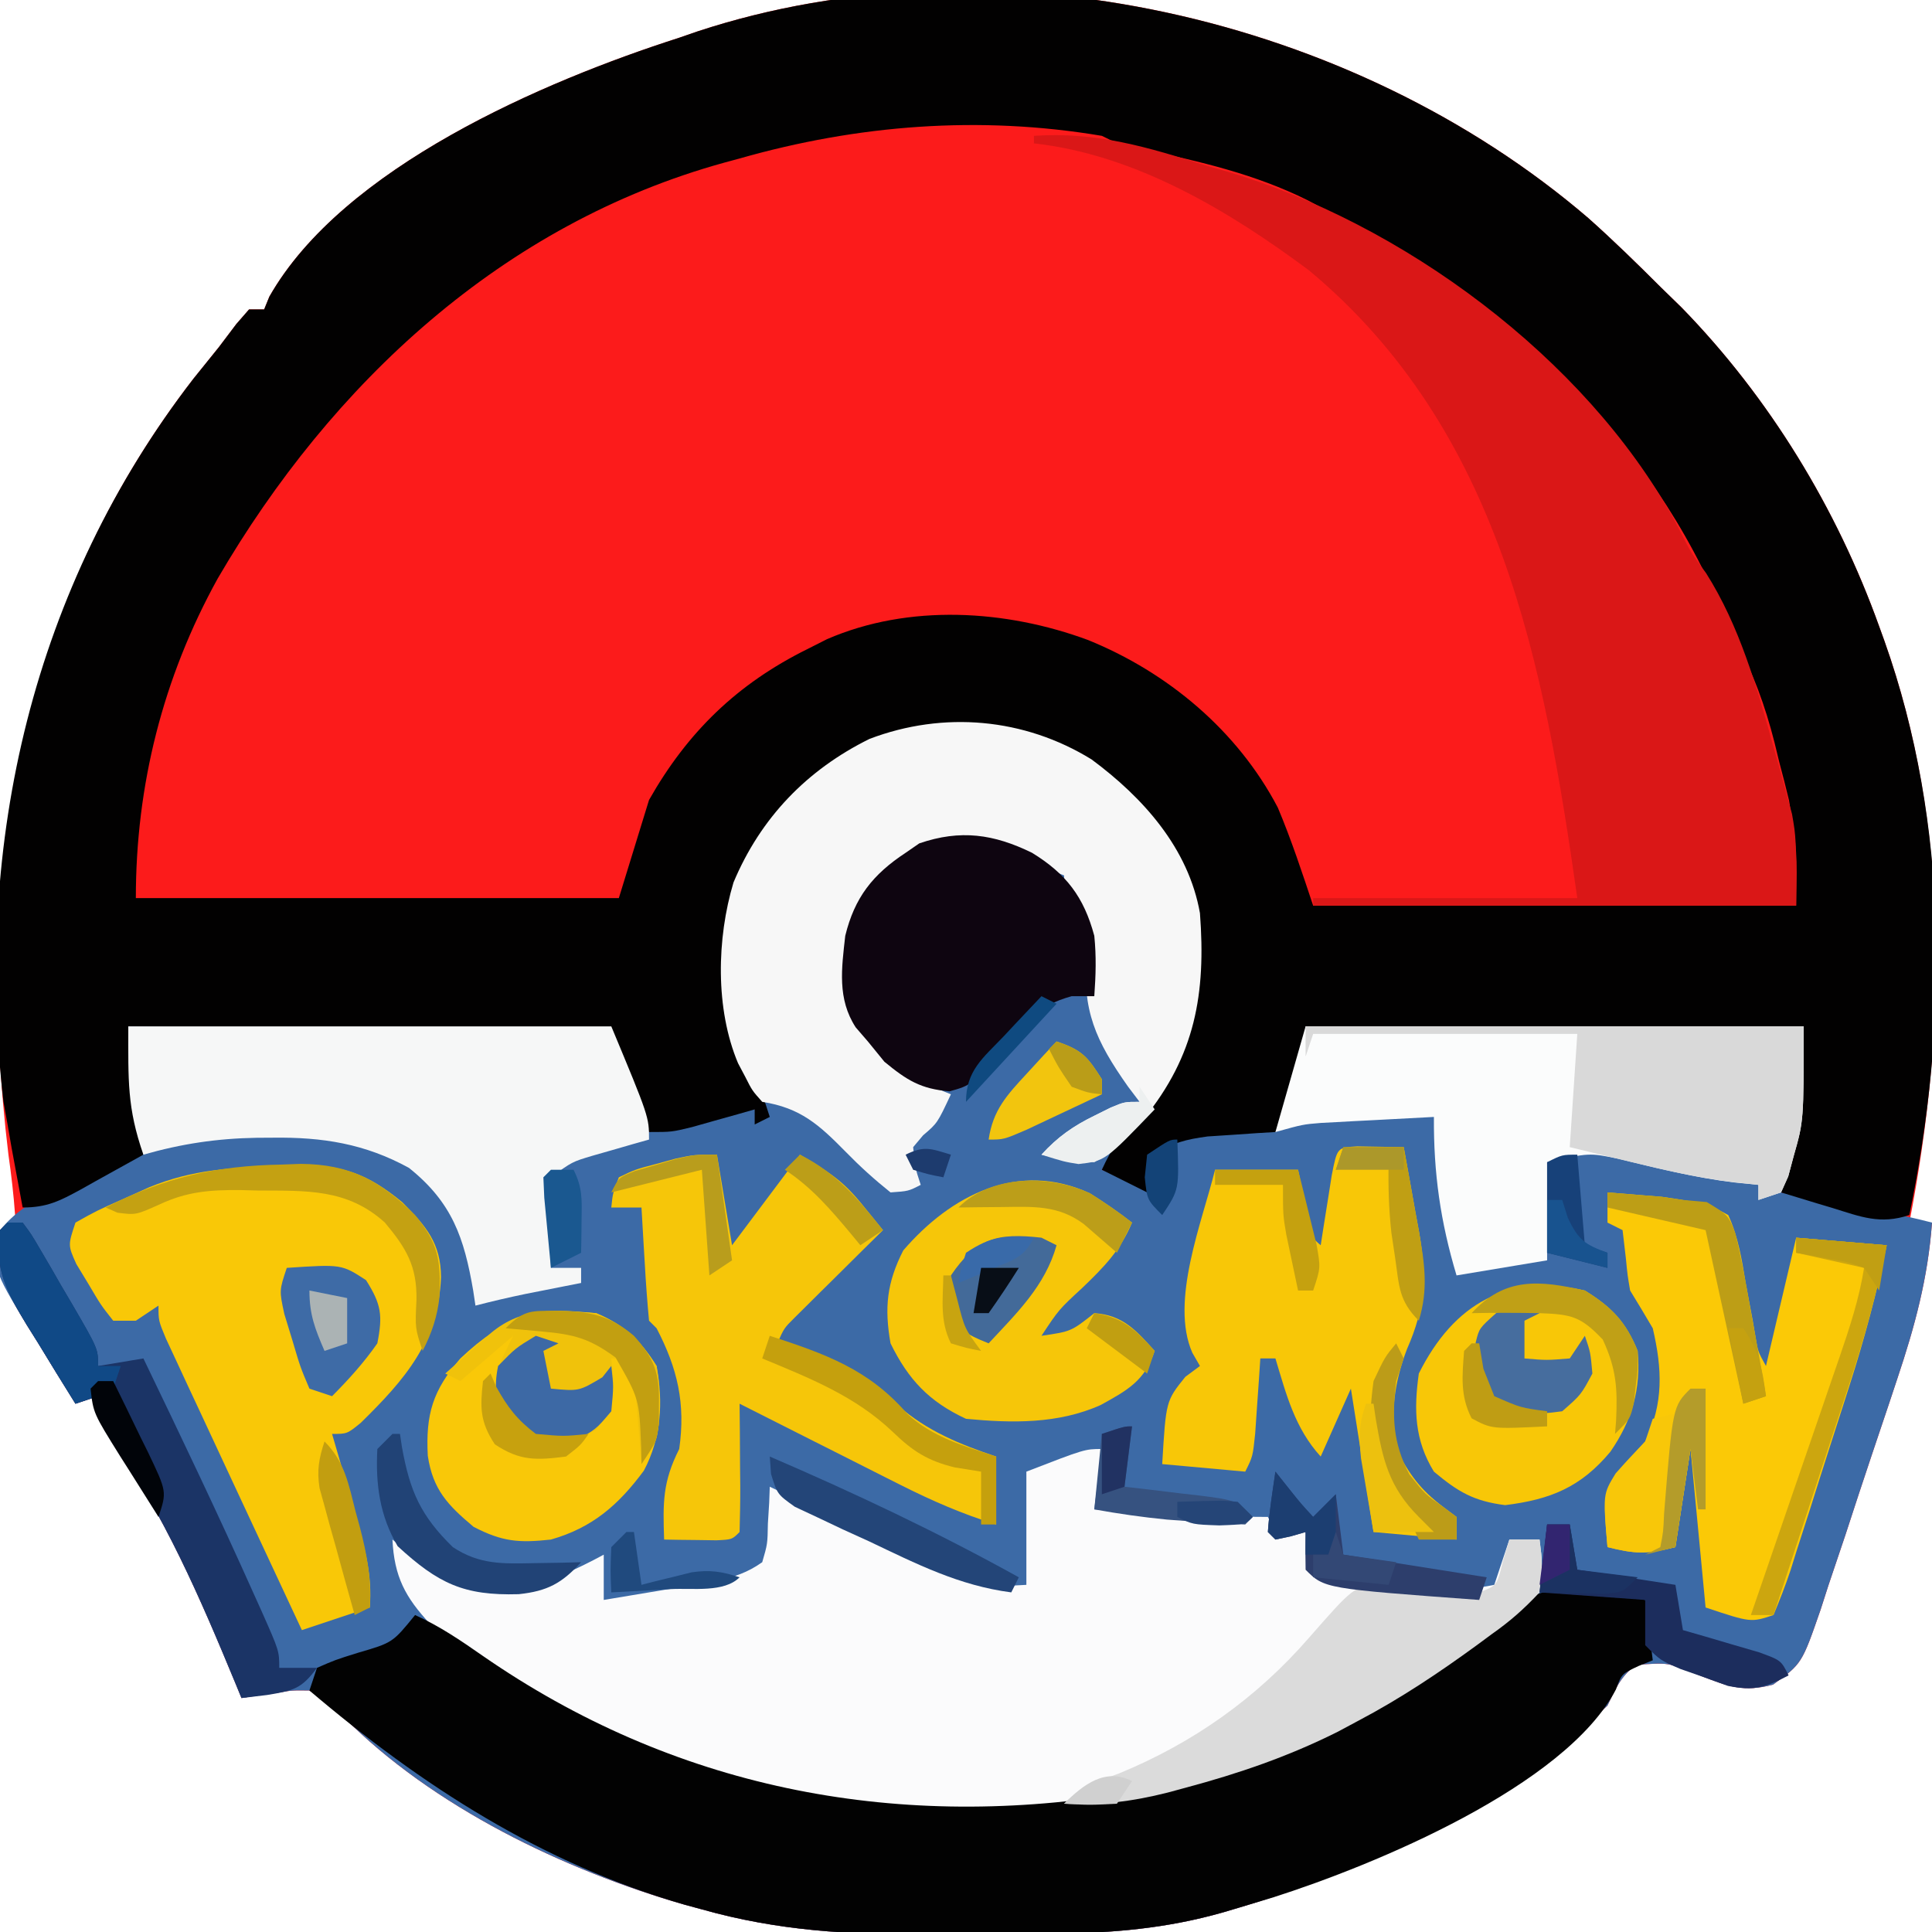 <?xml version="1.0" encoding="UTF-8"?>
<svg version="1.1" xmlns="http://www.w3.org/2000/svg" width="256" height="256">
<path d="M0 0 C3.293 2.929 6.434 5.999 9.551 9.113 C10.485 10.025 11.42 10.936 12.383 11.875 C23.999 23.79 32.94 38.466 38.551 54.113 C38.778 54.743 39.006 55.373 39.241 56.021 C48.02 80.723 47.49 107.593 42.551 133.113 C43.541 133.113 44.531 133.113 45.551 133.113 C45.016 140.449 43.278 146.866 40.945 153.824 C40.403 155.459 40.403 155.459 39.849 157.127 C39.085 159.416 38.316 161.704 37.542 163.99 C36.362 167.491 35.217 171.003 34.072 174.516 C33.324 176.744 32.573 178.972 31.82 181.199 C31.483 182.249 31.145 183.299 30.797 184.381 C28.309 191.563 28.309 191.563 24.49 194.336 C20.63 195.357 18.622 194.6 14.926 193.176 C10.674 191.384 10.674 191.384 6.277 191.734 C4.252 193.352 3.66 194.794 2.551 197.113 C-10.63 209.541 -28.96 218.748 -46.199 223.863 C-46.908 224.074 -47.617 224.285 -48.348 224.502 C-55.825 226.637 -63.081 227.277 -70.828 227.316 C-71.717 227.322 -72.606 227.328 -73.522 227.334 C-75.399 227.343 -77.276 227.35 -79.153 227.354 C-81.979 227.363 -84.805 227.394 -87.631 227.426 C-98.009 227.487 -107.402 226.95 -117.449 224.113 C-118.203 223.909 -118.957 223.705 -119.734 223.495 C-135.679 218.921 -153.109 210.534 -164.957 198.594 C-166.545 196.93 -166.545 196.93 -169.449 195.113 C-171.751 195.079 -171.751 195.079 -174.141 195.484 C-174.948 195.596 -175.756 195.707 -176.588 195.822 C-177.202 195.918 -177.816 196.014 -178.449 196.113 C-178.705 195.49 -178.961 194.866 -179.224 194.224 C-183.965 182.761 -188.666 171.827 -195.832 161.66 C-197.449 159.113 -197.449 159.113 -197.449 156.113 C-198.439 156.443 -199.429 156.773 -200.449 157.113 C-202.138 154.418 -203.796 151.705 -205.449 148.988 C-205.926 148.228 -206.403 147.467 -206.895 146.684 C-209.474 142.409 -211.327 139.273 -210.449 134.113 C-209.459 133.123 -209.459 133.123 -208.449 132.113 C-208.641 129.425 -208.945 126.839 -209.324 124.176 C-213.838 87.109 -208.05 51.381 -184.824 21.301 C-183.702 19.903 -182.577 18.507 -181.449 17.113 C-180.686 16.103 -179.923 15.092 -179.137 14.051 C-178.58 13.411 -178.023 12.772 -177.449 12.113 C-176.789 12.113 -176.129 12.113 -175.449 12.113 C-175.222 11.556 -174.995 11 -174.762 10.426 C-165.045 -6.694 -138.471 -18.105 -120.449 -23.887 C-119.26 -24.299 -119.26 -24.299 -118.047 -24.719 C-78.662 -37.677 -31.154 -26.72 0 0 Z " fill="#FC1B1B" transform="translate(210.449,28.887)"/>
<path d="M0 0 C6.819 5.053 12.837 11.743 14.359 20.371 C15.26 32.338 12.987 40.209 5.359 49.371 C4.576 50.361 3.792 51.351 2.984 52.371 C2.18 53.361 2.18 53.361 1.359 54.371 C3.009 55.031 4.659 55.691 6.359 56.371 C6.607 55.587 6.854 54.804 7.109 53.996 C8.59 50.886 9.211 50.562 12.359 49.371 C16.354 48.823 20.331 48.634 24.359 48.371 C25.679 44.081 26.999 39.791 28.359 35.371 C50.139 35.371 71.919 35.371 94.359 35.371 C94.359 47.746 94.359 47.746 92.859 52.559 C92.581 53.48 92.302 54.402 92.016 55.352 C91.799 56.018 91.582 56.684 91.359 57.371 C92.468 57.576 93.577 57.781 94.719 57.992 C96.182 58.264 97.646 58.536 99.109 58.809 C99.839 58.943 100.569 59.078 101.32 59.217 C104.695 59.846 108.036 60.514 111.359 61.371 C110.825 68.706 109.086 75.124 106.754 82.082 C106.392 83.172 106.031 84.262 105.658 85.385 C104.894 87.674 104.124 89.962 103.35 92.248 C102.171 95.749 101.026 99.261 99.881 102.773 C99.132 105.002 98.382 107.23 97.629 109.457 C97.291 110.507 96.953 111.557 96.605 112.639 C94.117 119.821 94.117 119.821 90.298 122.594 C86.438 123.615 84.431 122.858 80.734 121.434 C76.483 119.642 76.483 119.642 72.086 119.992 C70.061 121.609 69.469 123.052 68.359 125.371 C55.178 137.799 36.848 147.006 19.609 152.121 C18.9 152.332 18.191 152.543 17.461 152.76 C9.984 154.895 2.728 155.535 -5.02 155.574 C-5.909 155.58 -6.798 155.586 -7.714 155.591 C-9.591 155.601 -11.467 155.607 -13.344 155.611 C-16.17 155.621 -18.996 155.652 -21.822 155.684 C-32.2 155.745 -41.594 155.208 -51.641 152.371 C-52.394 152.167 -53.148 151.963 -53.925 151.752 C-69.87 147.178 -87.3 138.792 -99.148 126.852 C-100.737 125.188 -100.737 125.188 -103.641 123.371 C-105.943 123.337 -105.943 123.337 -108.332 123.742 C-109.14 123.854 -109.947 123.965 -110.78 124.08 C-111.394 124.176 -112.008 124.272 -112.641 124.371 C-112.896 123.748 -113.152 123.124 -113.416 122.482 C-118.157 111.018 -122.857 100.085 -130.023 89.918 C-131.641 87.371 -131.641 87.371 -131.641 84.371 C-133.126 84.866 -133.126 84.866 -134.641 85.371 C-136.329 82.676 -137.987 79.963 -139.641 77.246 C-140.356 76.105 -140.356 76.105 -141.086 74.941 C-145.606 67.452 -145.606 67.452 -144.641 62.371 C-142.699 60.069 -140.792 58.782 -138.066 57.547 C-137.399 57.241 -136.732 56.935 -136.045 56.619 C-135.355 56.31 -134.664 56.002 -133.953 55.684 C-133.251 55.363 -132.549 55.043 -131.826 54.713 C-130.1 53.926 -128.371 53.148 -126.641 52.371 C-126.888 50.948 -126.888 50.948 -127.141 49.496 C-127.708 44.819 -127.641 40.082 -127.641 35.371 C-106.521 35.371 -85.401 35.371 -63.641 35.371 C-58.641 47.371 -58.641 47.371 -58.641 49.371 C-58.049 49.155 -57.457 48.938 -56.848 48.715 C-48.999 45.949 -48.999 45.949 -44.641 46.371 C-44.641 42.751 -45.784 41.416 -47.641 38.371 C-50.007 31.1 -49.601 21.435 -46.641 14.371 C-42.383 6.086 -35.988 -0.23 -27.203 -3.566 C-17.875 -6.174 -8.269 -5.101 0 0 Z " fill="#3C6AA6" transform="translate(144.641,100.629)"/>
<path d="M0 0 C3.293 2.929 6.434 5.999 9.551 9.113 C10.485 10.025 11.42 10.936 12.383 11.875 C23.999 23.79 32.94 38.466 38.551 54.113 C38.778 54.743 39.006 55.373 39.241 56.021 C47.874 80.313 47.74 107.03 42.551 132.113 C38.679 133.404 36.108 132.337 32.363 131.176 C31.709 130.98 31.055 130.785 30.381 130.584 C28.769 130.101 27.159 129.608 25.551 129.113 C25.684 128.447 25.816 127.78 25.953 127.094 C26.218 125.711 26.218 125.711 26.488 124.301 C26.662 123.407 26.836 122.514 27.016 121.594 C27.753 116.796 28.111 111.947 28.551 107.113 C6.771 107.113 -15.009 107.113 -37.449 107.113 C-37.779 109.423 -38.109 111.733 -38.449 114.113 C-39.284 116.566 -40.345 118.76 -41.449 121.113 C-42.269 121.162 -43.089 121.211 -43.934 121.262 C-45.011 121.336 -46.089 121.411 -47.199 121.488 C-48.8 121.593 -48.8 121.593 -50.434 121.699 C-53.281 122.09 -55.085 122.507 -57.449 124.113 C-58.261 126.668 -58.261 126.668 -58.449 129.113 C-60.429 128.123 -62.409 127.133 -64.449 126.113 C-63.13 123.223 -61.662 121.069 -59.512 118.738 C-53.25 111.591 -52.077 104.51 -52.168 95.25 C-52.843 87.722 -56.061 81.382 -61.449 76.113 C-69.835 69.431 -77.766 67.082 -88.449 68.113 C-96.593 69.621 -103.329 73.979 -108.312 80.582 C-111.091 84.985 -113.238 88.831 -113.449 94.113 C-113.523 95.492 -113.523 95.492 -113.598 96.898 C-113.802 103.234 -113.365 107.505 -110.449 113.113 C-109.761 115.106 -109.086 117.104 -108.449 119.113 C-109.109 119.443 -109.769 119.773 -110.449 120.113 C-110.449 119.453 -110.449 118.793 -110.449 118.113 C-111.208 118.33 -111.968 118.546 -112.75 118.77 C-114.241 119.187 -114.241 119.187 -115.762 119.613 C-117.241 120.031 -117.241 120.031 -118.75 120.457 C-121.449 121.113 -121.449 121.113 -124.449 121.113 C-125.099 119.698 -125.744 118.281 -126.387 116.863 C-126.746 116.074 -127.106 115.285 -127.477 114.473 C-128.449 112.113 -128.449 112.113 -129.449 108.113 C-161.129 107.618 -161.129 107.618 -193.449 107.113 C-192.789 112.723 -192.129 118.333 -191.449 124.113 C-193.532 125.268 -195.615 126.423 -197.762 127.613 C-198.739 128.161 -198.739 128.161 -199.736 128.721 C-202.529 130.247 -204.219 131.113 -207.449 131.113 C-207.763 129.426 -208.076 127.739 -208.387 126.051 C-208.561 125.111 -208.735 124.171 -208.914 123.203 C-209.091 122.183 -209.267 121.164 -209.449 120.113 C-209.631 119.099 -209.813 118.084 -210 117.039 C-213.931 82.689 -206.095 48.848 -184.824 21.301 C-183.702 19.903 -182.577 18.507 -181.449 17.113 C-180.686 16.103 -179.923 15.092 -179.137 14.051 C-178.58 13.411 -178.023 12.772 -177.449 12.113 C-176.789 12.113 -176.129 12.113 -175.449 12.113 C-175.222 11.556 -174.995 11 -174.762 10.426 C-165.045 -6.694 -138.471 -18.105 -120.449 -23.887 C-119.26 -24.299 -119.26 -24.299 -118.047 -24.719 C-78.662 -37.677 -31.154 -26.72 0 0 Z M-112.449 -7.887 C-113.101 -7.71 -113.752 -7.534 -114.424 -7.352 C-143.834 0.743 -166.548 21.931 -181.602 47.77 C-188.876 60.934 -192.449 75.194 -192.449 90.113 C-171.329 90.113 -150.209 90.113 -128.449 90.113 C-127.129 85.823 -125.809 81.533 -124.449 77.113 C-119.343 68.103 -112.75 61.711 -103.449 57.113 C-102.598 56.683 -101.748 56.252 -100.871 55.809 C-90.025 51.1 -77.17 51.88 -66.258 55.926 C-55.712 60.208 -46.469 67.936 -41.137 78.113 C-39.346 82.357 -37.906 86.743 -36.449 91.113 C-15.329 91.113 5.791 91.113 27.551 91.113 C27.687 83.85 27.687 83.85 26.598 77.141 C26.39 76.303 26.183 75.466 25.969 74.604 C25.748 73.761 25.528 72.919 25.301 72.051 C25.096 71.205 24.891 70.358 24.68 69.486 C23.441 64.617 21.858 60.289 19.476 55.862 C18.566 54.141 17.806 52.344 17.051 50.551 C6.879 27.241 -12.399 10.696 -34.449 -0.887 C-35.801 -1.612 -35.801 -1.612 -37.18 -2.352 C-44.148 -5.82 -51.358 -7.466 -58.922 -9.09 C-62.449 -9.887 -62.449 -9.887 -64.449 -10.887 C-80.621 -13.609 -96.771 -12.358 -112.449 -7.887 Z " fill="#020101" transform="translate(210.449,28.887)"/>
<path d="M0 0 C-0.33 2.64 -0.66 5.28 -1 8 C2.271 8.168 5.542 8.334 8.812 8.5 C9.741 8.548 10.67 8.595 11.627 8.645 C12.966 8.712 12.966 8.712 14.332 8.781 C15.565 8.844 15.565 8.844 16.823 8.908 C18.548 8.981 20.274 9 22 9 C22.495 9.99 22.495 9.99 23 11 C24.32 11 25.64 11 27 11 C27.495 13.475 27.495 13.475 28 16 C30.685 16.535 33.372 17.053 36.062 17.562 C36.815 17.714 37.567 17.865 38.342 18.021 C43.233 18.932 47.116 18.979 52 18 C52.66 16.02 53.32 14.04 54 12 C55.32 12 56.64 12 58 12 C58.398 15.152 58.398 15.152 58 19 C55.87 21.262 54.117 22.81 51.625 24.562 C50.984 25.036 50.343 25.51 49.682 25.999 C44.646 29.672 39.52 33.094 34 36 C32.596 36.75 32.596 36.75 31.164 37.516 C18.885 43.64 4.766 47.746 -9 48 C-9.772 48.024 -10.544 48.049 -11.339 48.074 C-39.108 48.896 -67.846 42.389 -89.035 23.152 C-92.294 19.647 -93.76 16.926 -94 12 C-93.199 12.65 -93.199 12.65 -92.383 13.312 C-87.415 17.026 -83.766 18.849 -77.508 18.477 C-73.342 17.685 -69.712 16.008 -66 14 C-66 15.98 -66 17.96 -66 20 C-63.249 19.549 -60.499 19.09 -57.75 18.625 C-56.584 18.436 -56.584 18.436 -55.395 18.242 C-54.64 18.113 -53.886 17.984 -53.109 17.852 C-52.418 17.736 -51.727 17.621 -51.015 17.502 C-48.676 16.919 -46.979 16.401 -45 15 C-44.298 12.583 -44.298 12.583 -44.25 9.875 C-44.165 8.51 -44.165 8.51 -44.078 7.117 C-44.039 6.069 -44.039 6.069 -44 5 C-43.472 5.252 -42.943 5.503 -42.399 5.763 C-39.954 6.926 -37.508 8.088 -35.062 9.25 C-34.232 9.646 -33.401 10.041 -32.545 10.449 C-30.866 11.246 -29.184 12.039 -27.5 12.826 C-25.852 13.6 -24.209 14.388 -22.574 15.189 C-21.806 15.555 -21.037 15.92 -20.246 16.297 C-19.571 16.625 -18.896 16.954 -18.201 17.292 C-15.433 18.306 -15.433 18.306 -10 18 C-10 13.05 -10 8.1 -10 3 C-2.25 0 -2.25 0 0 0 Z " fill="#FBFBFC" transform="translate(146,192)"/>
<path d="M0 0 C0.99 0.165 1.98 0.33 3 0.5 C3.33 3.14 3.66 5.78 4 8.5 C3.072 8.871 3.072 8.871 2.125 9.25 C-0.121 10.304 -0.121 10.304 -0.887 12.371 C-7.595 25.199 -32.96 35.655 -46.234 39.891 C-47.738 40.35 -49.243 40.803 -50.75 41.25 C-51.459 41.461 -52.168 41.672 -52.898 41.889 C-60.376 44.024 -67.631 44.664 -75.379 44.703 C-76.713 44.712 -76.713 44.712 -78.073 44.72 C-79.95 44.73 -81.827 44.736 -83.703 44.74 C-86.53 44.75 -89.355 44.781 -92.182 44.812 C-102.56 44.874 -111.953 44.337 -122 41.5 C-123.131 41.194 -123.131 41.194 -124.284 40.881 C-143.103 35.483 -159.21 25.071 -174 12.5 C-173.67 11.51 -173.34 10.52 -173 9.5 C-170.566 8.438 -170.566 8.438 -167.562 7.5 C-162.975 6.163 -162.975 6.163 -160 2.5 C-156.775 3.948 -153.972 5.858 -151.079 7.876 C-125.888 25.341 -96.931 31.074 -66.633 26.246 C-47.181 22.251 -29.54 14.246 -14.379 1.254 C-10.108 -1.895 -4.99 -0.677 0 0 Z " fill="#020202" transform="translate(215,211.5)"/>
<path d="M0 0 C8.274 -0.571 15.152 1.51 23 4 C23.771 4.215 24.542 4.431 25.336 4.652 C48.786 11.526 72.956 29.363 84.812 50.812 C85.377 51.907 85.377 51.907 85.953 53.023 C87.066 55.224 87.066 55.224 89.062 57.938 C93.503 64.956 95.808 73.043 98 81 C98.281 81.984 98.562 82.967 98.852 83.98 C99.127 84.998 99.403 86.015 99.688 87.062 C99.939 87.982 100.19 88.901 100.449 89.848 C101 93 101 93 101 102 C79.88 102 58.76 102 37 102 C37 101.67 37 101.34 37 101 C48.55 101 60.1 101 72 101 C67.599 70.062 61.858 38.997 36.461 17.832 C25.806 9.9 13.404 2.476 0 1 C0 0.67 0 0.34 0 0 Z " fill="#DA1717" transform="translate(137,18)"/>
<path d="M0 0 C6.819 5.053 12.837 11.743 14.359 20.371 C15.164 31.057 13.729 39.24 6.895 47.637 C4.818 49.983 3.113 51.827 0.359 53.371 C-3.453 53.121 -3.453 53.121 -6.641 52.371 C-4.486 50.014 -2.443 48.581 0.422 47.184 C1.114 46.839 1.806 46.495 2.52 46.141 C4.359 45.371 4.359 45.371 6.359 45.371 C5.854 44.705 5.349 44.038 4.828 43.352 C0.504 37.217 -1.244 33.321 -0.688 25.824 C-0.623 22.433 -1.891 20.213 -3.641 17.371 C-3.641 16.711 -3.641 16.051 -3.641 15.371 C-4.754 14.938 -4.754 14.938 -5.891 14.496 C-8.641 13.371 -8.641 13.371 -10.453 12.246 C-14.699 10.548 -18.643 10.573 -22.832 12.246 C-26.463 14.279 -28.405 15.996 -30.641 19.559 C-32.049 24.928 -32.967 30.14 -30.797 35.426 C-27.786 40.166 -23.762 42.325 -18.641 44.371 C-20.43 48.191 -20.43 48.191 -22.328 49.809 C-22.978 50.582 -22.978 50.582 -23.641 51.371 C-23.41 54.026 -23.41 54.026 -22.641 56.371 C-24.27 57.207 -24.27 57.207 -26.641 57.371 C-28.802 55.641 -30.656 53.963 -32.578 51.996 C-36.106 48.411 -38.551 46.171 -43.641 45.371 C-44.969 43.883 -44.969 43.883 -45.891 42.059 C-46.205 41.464 -46.52 40.87 -46.844 40.258 C-49.879 33.071 -49.681 23.721 -47.449 16.301 C-43.865 7.748 -37.722 1.369 -29.414 -2.727 C-19.628 -6.444 -8.907 -5.495 0 0 Z " fill="#F7F7F7" transform="translate(144.641,100.629)"/>
<path d="M0 0 C1.303 -0.069 1.303 -0.069 2.633 -0.139 C8.611 -0.242 11.948 0.946 16.567 4.75 C19.681 7.873 21.679 10.177 21.688 14.688 C21.341 23.15 16.906 28.228 11.055 33.969 C9.25 35.438 9.25 35.438 7.25 35.438 C7.611 36.679 7.972 37.92 8.344 39.199 C8.813 40.841 9.282 42.483 9.75 44.125 C9.988 44.942 10.227 45.758 10.473 46.6 C11.615 50.629 12.595 54.203 12.25 58.438 C9.28 59.428 6.31 60.417 3.25 61.438 C1.329 57.339 -0.585 53.236 -2.495 49.132 C-3.415 47.157 -4.337 45.182 -5.259 43.208 C-6.906 39.682 -8.547 36.154 -10.188 32.625 C-11.004 30.88 -11.004 30.88 -11.837 29.1 C-12.343 28.009 -12.849 26.917 -13.371 25.793 C-13.829 24.81 -14.287 23.826 -14.76 22.813 C-15.75 20.438 -15.75 20.438 -15.75 18.438 C-16.74 19.098 -17.73 19.758 -18.75 20.438 C-19.74 20.438 -20.73 20.438 -21.75 20.438 C-23.391 18.355 -23.391 18.355 -25 15.625 C-25.541 14.732 -26.083 13.838 -26.641 12.918 C-27.75 10.438 -27.75 10.438 -26.75 7.438 C-23.949 5.867 -23.949 5.867 -20.438 4.312 C-19.286 3.794 -18.135 3.276 -16.949 2.742 C-11.234 0.411 -6.12 0.129 0 0 Z " fill="#F9C807" transform="translate(36.75,154.562)"/>
<path d="M0 0 C21.78 0 43.56 0 66 0 C66 12.508 66 12.508 64.688 17.125 C64.444 18.035 64.2 18.945 63.949 19.883 C63.636 20.581 63.323 21.28 63 22 C61.515 22.495 61.515 22.495 60 23 C60 22.34 60 21.68 60 21 C58.969 20.897 57.938 20.794 56.875 20.688 C51.613 20.058 46.512 18.772 41.367 17.523 C37.558 16.751 37.558 16.751 32 18 C32 22.29 32 26.58 32 31 C28.04 31.66 24.08 32.32 20 33 C17.856 25.852 16.954 19.459 17 12 C14.25 12.141 11.5 12.288 8.75 12.438 C7.973 12.477 7.195 12.516 6.395 12.557 C5.263 12.619 5.263 12.619 4.109 12.684 C3.072 12.739 3.072 12.739 2.015 12.795 C-0.356 12.988 -0.356 12.988 -4 14 C-2.68 9.38 -1.36 4.76 0 0 Z " fill="#FBFCFC" transform="translate(173,136)"/>
<path d="M0 0 C21.12 0 42.24 0 64 0 C69 12 69 12 69 15 C68.313 15.193 67.626 15.387 66.918 15.586 C66.017 15.846 65.116 16.107 64.188 16.375 C62.848 16.758 62.848 16.758 61.48 17.148 C58.795 17.953 58.795 17.953 56 20 C55.635 22.896 55.635 22.896 55.812 26.125 C55.84 27.221 55.867 28.316 55.895 29.445 C55.947 30.71 55.947 30.71 56 32 C57.32 32 58.64 32 60 32 C60 32.66 60 33.32 60 34 C58.987 34.199 58.987 34.199 57.953 34.402 C57.061 34.579 56.169 34.756 55.25 34.938 C54.368 35.112 53.487 35.286 52.578 35.465 C50.368 35.924 48.185 36.433 46 37 C45.902 36.348 45.804 35.695 45.703 35.023 C44.505 28.02 42.923 23.338 37.188 18.75 C31.342 15.541 25.723 14.661 19.125 14.75 C18.08 14.756 18.08 14.756 17.014 14.762 C11.74 14.85 7.056 15.556 2 17 C-0.172 10.755 0 7.171 0 0 Z " fill="#F6F7F7" transform="translate(17,136)"/>
<path d="M0 0 C1.542 0.116 3.084 0.243 4.625 0.375 C5.913 0.479 5.913 0.479 7.227 0.586 C13.191 1.476 13.191 1.476 16 3 C17.327 5.896 17.801 8.871 18.312 12 C18.62 13.646 18.928 15.292 19.238 16.938 C19.362 17.668 19.487 18.399 19.615 19.152 C19.935 21.083 19.935 21.083 21 23 C22.32 17.39 23.64 11.78 25 6 C28.96 6.33 32.92 6.66 37 7 C35.675 13.328 34.039 19.44 32.066 25.594 C31.788 26.466 31.509 27.339 31.222 28.238 C30.637 30.064 30.049 31.889 29.46 33.714 C28.557 36.517 27.672 39.324 26.787 42.133 C26.215 43.912 25.641 45.69 25.066 47.469 C24.673 48.731 24.673 48.731 24.271 50.019 C23.605 52.045 22.813 54.029 22 56 C19 57 19 57 13 55 C12.34 48.07 11.68 41.14 11 34 C10.34 38.29 9.68 42.58 9 47 C5.164 47.959 3.676 47.919 0 47 C-0.619 39.815 -0.619 39.815 2.375 35.875 C3.241 34.926 4.107 33.977 5 33 C7.469 27.95 7.252 23.371 6 18 C5.018 16.323 4.019 14.655 3 13 C2.652 10.957 2.652 10.957 2.438 8.75 C2.293 7.513 2.149 6.275 2 5 C1.34 4.67 0.68 4.34 0 4 C0 2.68 0 1.36 0 0 Z " fill="#FBC906" transform="translate(213,158)"/>
<path d="M0 0 C0.66 3.96 1.32 7.92 2 12 C4.97 8.04 7.94 4.08 11 0 C14.914 2.348 16.647 3.402 19.312 6.688 C20.024 7.565 20.024 7.565 20.751 8.46 C21.163 8.968 21.575 9.476 22 10 C20.61 11.373 20.61 11.373 19.191 12.773 C17.982 13.974 16.772 15.174 15.562 16.375 C14.951 16.978 14.339 17.582 13.709 18.203 C13.126 18.783 12.542 19.363 11.941 19.961 C11.402 20.495 10.863 21.029 10.307 21.58 C8.892 22.987 8.892 22.987 8 25 C8.629 25.135 9.258 25.271 9.906 25.41 C15.967 26.934 19.564 28.981 24.051 33.285 C27.819 36.6 32.283 38.428 37 40 C37 42.97 37 45.94 37 49 C32.525 47.619 28.468 45.851 24.289 43.742 C23.676 43.434 23.063 43.126 22.431 42.809 C20.494 41.835 18.56 40.855 16.625 39.875 C15.304 39.209 13.982 38.544 12.66 37.879 C9.438 36.257 6.218 34.63 3 33 C3.012 34.216 3.023 35.431 3.035 36.684 C3.045 38.268 3.054 39.853 3.062 41.438 C3.071 42.24 3.079 43.042 3.088 43.869 C3.097 45.913 3.052 47.957 3 50 C2 51 2 51 -0.066 51.098 C-0.89 51.086 -1.714 51.074 -2.562 51.062 C-3.389 51.053 -4.215 51.044 -5.066 51.035 C-5.704 51.024 -6.343 51.012 -7 51 C-7.164 46.094 -7.207 43.371 -5 39 C-4.142 32.97 -5.218 28.341 -8 23 C-8.33 22.67 -8.66 22.34 -9 22 C-9.237 19.474 -9.422 16.969 -9.562 14.438 C-9.606 13.727 -9.649 13.016 -9.693 12.283 C-9.8 10.522 -9.9 8.761 -10 7 C-11.32 7 -12.64 7 -14 7 C-13.805 5.109 -13.805 5.109 -13 3 C-10.82 1.953 -10.82 1.953 -8.125 1.25 C-7.241 1.008 -6.356 0.765 -5.445 0.516 C-3 0 -3 0 0 0 Z " fill="#F6C609" transform="translate(95,153)"/>
<path d="M0 0 C2.051 0.033 4.102 0.065 6.152 0.098 C6.684 2.992 7.203 5.887 7.715 8.785 C7.942 10.01 7.942 10.01 8.174 11.26 C9.206 17.191 9.045 21.297 6.59 26.848 C4.896 31.291 4.358 35.385 5.152 40.098 C6.9 43.467 8.375 45.515 11.402 47.785 C11.98 48.218 12.557 48.651 13.152 49.098 C13.152 50.088 13.152 51.078 13.152 52.098 C9.522 51.768 5.892 51.438 2.152 51.098 C0.667 41.693 0.667 41.693 -0.848 32.098 C-2.168 35.068 -3.488 38.038 -4.848 41.098 C-8.277 37.342 -9.412 32.863 -10.848 28.098 C-11.508 28.098 -12.168 28.098 -12.848 28.098 C-12.908 29.013 -12.969 29.928 -13.031 30.871 C-13.115 32.06 -13.199 33.248 -13.285 34.473 C-13.366 35.656 -13.448 36.839 -13.531 38.059 C-13.848 41.098 -13.848 41.098 -14.848 43.098 C-18.478 42.768 -22.108 42.438 -25.848 42.098 C-25.355 33.728 -25.355 33.728 -22.785 30.535 C-22.146 30.061 -21.506 29.586 -20.848 29.098 C-21.182 28.519 -21.515 27.94 -21.859 27.344 C-24.858 20.529 -20.536 9.966 -18.848 3.098 C-15.218 3.098 -11.588 3.098 -7.848 3.098 C-7.359 5.409 -6.871 7.72 -6.383 10.031 C-6.04 12.074 -6.04 12.074 -4.848 13.098 C-4.715 12.243 -4.582 11.388 -4.445 10.508 C-4.269 9.403 -4.092 8.298 -3.91 7.16 C-3.649 5.507 -3.649 5.507 -3.383 3.82 C-2.66 0.141 -2.66 0.141 0 0 Z " fill="#F8C707" transform="translate(179.848,151.902)"/>
<path d="M0 0 C4.535 2.781 6.869 5.86 8.25 11 C8.528 13.767 8.449 16.208 8.25 19 C7.26 19 6.27 19 5.25 19 C0.66 20.283 -1.195 22.471 -4.062 26.188 C-8.08 30.813 -8.08 30.813 -10.934 31.609 C-14.757 31.291 -16.579 30.141 -19.562 27.688 C-20.284 26.801 -21.006 25.914 -21.75 25 C-22.282 24.384 -22.815 23.768 -23.363 23.133 C-25.818 19.358 -25.238 15.343 -24.75 11 C-23.513 5.927 -21.112 2.873 -16.75 0 C-16.152 -0.412 -15.554 -0.825 -14.938 -1.25 C-9.474 -3.123 -5.066 -2.479 0 0 Z " fill="#0E0510" transform="translate(136.75,113)"/>
<path d="M0 0 C1.937 1.214 3.774 2.471 5.574 3.879 C4.049 7.53 1.849 9.78 -0.988 12.504 C-4.116 15.39 -4.116 15.39 -6.426 18.879 C-2.495 18.304 -2.495 18.304 0.574 15.879 C4.363 16.132 6.116 18.157 8.574 20.879 C7.296 24.856 4.893 26.13 1.426 28.047 C-4.218 30.583 -10.356 30.457 -16.426 29.879 C-21.306 27.613 -24.058 24.705 -26.426 19.879 C-27.256 15.163 -26.92 11.849 -24.738 7.566 C-18.44 0.247 -9.509 -4.395 0 0 Z " fill="#F6C609" transform="translate(144.426,158.121)"/>
<path d="M0 0 C3.8 1.617 5.797 3.548 8 7 C8.894 11.809 8.626 16.521 6.312 20.875 C2.945 25.426 -0.508 28.431 -6 30 C-10.245 30.463 -12.436 30.293 -16.25 28.312 C-19.664 25.441 -21.64 23.403 -22.316 18.891 C-22.601 13.413 -21.676 10.257 -18 6 C-12.075 0.423 -8.037 -0.71 0 0 Z " fill="#F9C808" transform="translate(79,174)"/>
<path d="M0 0 C3.571 2.203 5.425 4.151 7 8 C7.458 13.081 6.256 17.2 3.375 21.375 C-0.529 26.052 -4.54 27.698 -10.562 28.438 C-14.728 27.907 -16.797 26.681 -20 24 C-22.577 19.796 -22.669 15.804 -22 11 C-17.33 1.66 -10.127 -2.314 0 0 Z " fill="#F8C707" transform="translate(210,171)"/>
<path d="M0 0 C21.78 0 43.56 0 66 0 C66 12.508 66 12.508 64.688 17.125 C64.444 18.035 64.2 18.945 63.949 19.883 C63.636 20.581 63.323 21.28 63 22 C62.01 22.33 61.02 22.66 60 23 C60 22.34 60 21.68 60 21 C58.866 20.878 57.731 20.755 56.562 20.629 C51.955 20.053 47.506 19.042 43 17.938 C42.225 17.751 41.451 17.565 40.652 17.373 C38.767 16.919 36.884 16.46 35 16 C35.33 11.05 35.66 6.1 36 1 C24.45 1 12.9 1 1 1 C0.67 1.99 0.34 2.98 0 4 C0 2.68 0 1.36 0 0 Z " fill="#D9D9D9" transform="translate(173,136)"/>
<path d="M0 0 C1.32 0 2.64 0 4 0 C4.398 3.152 4.398 3.152 4 7 C1.87 9.262 0.117 10.81 -2.375 12.562 C-3.337 13.273 -3.337 13.273 -4.318 13.999 C-9.354 17.672 -14.48 21.094 -20 24 C-21.404 24.75 -21.404 24.75 -22.836 25.516 C-29.354 28.767 -35.853 30.993 -42.875 32.875 C-44.07 33.198 -44.07 33.198 -45.289 33.528 C-49.993 34.719 -54.15 35.22 -59 35 C-56.655 32.655 -54.858 32.13 -51.75 31 C-41.893 26.956 -33.484 20.998 -26.509 12.962 C-20.722 6.363 -20.722 6.363 -17.053 5.59 C-12.593 5.396 -8.385 6.221 -4 7 C-1.642 6.107 -1.642 6.107 -0.875 2.938 C-0.586 1.968 -0.297 0.999 0 0 Z " fill="#DBDBDB" transform="translate(200,204)"/>
<path d="M0 0 C0.66 0 1.32 0 2 0 C3.145 1.529 3.145 1.529 4.383 3.648 C5.05 4.785 5.05 4.785 5.73 5.945 C6.421 7.148 6.421 7.148 7.125 8.375 C7.593 9.169 8.061 9.963 8.543 10.781 C12 16.728 12 16.728 12 19 C13.98 18.67 15.96 18.34 18 18 C22.984 28.346 27.935 38.704 32.625 49.188 C32.967 49.947 33.309 50.706 33.662 51.488 C36 56.758 36 56.758 36 59 C37.65 59 39.3 59 41 59 C38.941 61.786 37.916 62.014 34.379 62.598 C32.706 62.797 32.706 62.797 31 63 C30.744 62.377 30.488 61.753 30.225 61.111 C25.484 49.647 20.783 38.713 13.617 28.547 C12 26 12 26 12 23 C11.01 23.33 10.02 23.66 9 24 C7.312 21.305 5.653 18.592 4 15.875 C3.523 15.114 3.046 14.354 2.555 13.57 C-0.044 9.264 -1.778 6.201 -1 1 C-0.67 0.67 -0.34 0.34 0 0 Z " fill="#1B3466" transform="translate(1,162)"/>
<path d="M0 0 C3.793 1.614 5.819 3.538 8 7 C8.363 9.473 8.363 9.473 8.312 12.062 C8.309 12.92 8.305 13.777 8.301 14.66 C8 17 8 17 6 20 C5.939 19.241 5.879 18.481 5.816 17.699 C5.691 16.208 5.691 16.208 5.562 14.688 C5.481 13.701 5.4 12.715 5.316 11.699 C5.082 8.906 5.082 8.906 4 6 C3.34 6 2.68 6 2 6 C2.103 7.072 2.206 8.145 2.312 9.25 C2 13 2 13 -0.062 15.5 C-3.913 17.466 -5.892 17.217 -10 16 C-12.366 13.863 -12.918 12.653 -13.312 9.5 C-13 7 -13 7 -11 3 C-13.31 4.98 -15.62 6.96 -18 9 C-18.66 8.67 -19.32 8.34 -20 8 C-18.711 6.852 -17.418 5.706 -16.125 4.562 C-15.046 3.605 -15.046 3.605 -13.945 2.629 C-9.729 -0.902 -5.29 -0.467 0 0 Z " fill="#F0C20B" transform="translate(79,174)"/>
<path d="M0 0 C0.66 0 1.32 0 2 0 C2 5.28 2 10.56 2 16 C1.67 16 1.34 16 1 16 C0.67 13.36 0.34 10.72 0 8 C-0.66 12.29 -1.32 16.58 -2 21 C-5.836 21.959 -7.324 21.919 -11 21 C-11.605 13.988 -11.605 13.988 -9.922 11.238 C-8.653 9.791 -7.328 8.393 -6 7 C-5.67 6.01 -5.34 5.02 -5 4 C-3.667 3.667 -2.333 3.333 -1 3 C-0.67 2.01 -0.34 1.02 0 0 Z " fill="#F8C709" transform="translate(224,184)"/>
<path d="M0 0 C0.99 0 1.98 0 3 0 C3.33 1.98 3.66 3.96 4 6 C8.29 6.66 12.58 7.32 17 8 C17.33 9.98 17.66 11.96 18 14 C18.927 14.266 19.854 14.531 20.809 14.805 C22.006 15.158 23.204 15.511 24.438 15.875 C25.632 16.223 26.827 16.571 28.059 16.93 C31 18 31 18 32 20 C28.916 21.619 27.424 22.085 23.957 21.391 C22.919 21.014 21.882 20.638 20.812 20.25 C19.767 19.884 18.722 19.518 17.645 19.141 C15 18 15 18 13 16 C13 14.02 13 12.04 13 10 C6.07 9.505 6.07 9.505 -1 9 C-0.67 6.03 -0.34 3.06 0 0 Z " fill="#1C2D5D" transform="translate(205,202)"/>
<path d="M0 0 C7.256 -0.484 7.256 -0.484 10.5 1.625 C12.525 4.831 12.733 6.26 12 10 C10.218 12.559 8.196 14.791 6 17 C5.01 16.67 4.02 16.34 3 16 C1.797 13.164 1.797 13.164 0.75 9.625 C0.394 8.462 0.038 7.3 -0.328 6.102 C-1 3 -1 3 0 0 Z " fill="#3E6BA6" transform="translate(38,168)"/>
<path d="M0 0 C11.287 4.861 22.251 10.039 33 16 C32.67 16.66 32.34 17.32 32 18 C25.08 17.101 19.435 14.223 13.188 11.25 C12.031 10.724 10.874 10.198 9.682 9.656 C8.584 9.135 7.486 8.615 6.355 8.078 C5.352 7.608 4.348 7.138 3.313 6.653 C1 5 1 5 0.165 2.308 C0.083 1.165 0.083 1.165 0 0 Z " fill="#234578" transform="translate(102,193)"/>
<path d="M0 0 C0.66 0 1.32 0 2 0 C3.145 1.529 3.145 1.529 4.383 3.648 C5.05 4.785 5.05 4.785 5.73 5.945 C6.421 7.148 6.421 7.148 7.125 8.375 C7.593 9.169 8.061 9.963 8.543 10.781 C12 16.728 12 16.728 12 19 C12.99 19 13.98 19 15 19 C14.67 19.99 14.34 20.98 14 22 C11.438 23.188 11.438 23.188 9 24 C7.312 21.305 5.653 18.592 4 15.875 C3.523 15.114 3.046 14.354 2.555 13.57 C-0.044 9.264 -1.778 6.201 -1 1 C-0.67 0.67 -0.34 0.34 0 0 Z " fill="#104986" transform="translate(1,162)"/>
<path d="M0 0 C1.252 -0.046 1.252 -0.046 2.53 -0.094 C9.076 -0.042 13.051 2.115 17.688 6.688 C20.826 10.495 21.077 12.654 20.926 17.492 C20.638 20.147 19.911 22.318 18.688 24.688 C17.688 21.688 17.688 21.688 17.875 17.875 C17.932 13.459 16.546 11.101 13.688 7.688 C8.694 3.162 3.28 3.479 -3.125 3.438 C-3.907 3.417 -4.689 3.396 -5.494 3.375 C-9.462 3.348 -12.515 3.569 -16.137 5.266 C-19.312 6.688 -19.312 6.688 -21.75 6.375 C-22.266 6.148 -22.781 5.921 -23.312 5.688 C-15.539 1.716 -8.656 0.141 0 0 Z " fill="#C4A112" transform="translate(37.312,154.312)"/>
<path d="M0 0 C0.639 0.804 1.279 1.609 1.938 2.438 C3.406 4.275 3.406 4.275 5 6 C5.99 5.01 6.98 4.02 8 3 C8.33 5.64 8.66 8.28 9 11 C18.405 12.485 18.405 12.485 28 14 C27.67 14.99 27.34 15.98 27 17 C6.493 15.493 6.493 15.493 4 13 C3.959 11.334 3.957 9.666 4 8 C3.041 8.278 3.041 8.278 2.062 8.562 C1.382 8.707 0.701 8.851 0 9 C-0.33 8.67 -0.66 8.34 -1 8 C-0.824 5.309 -0.382 2.671 0 0 Z " fill="#2D3E6C" transform="translate(169,195)"/>
<path d="M0 0 C0.33 0 0.66 0 1 0 C1.086 0.58 1.173 1.16 1.262 1.758 C2.312 7.596 3.738 10.84 8 15 C11.529 17.334 14.588 17.208 18.75 17.125 C19.92 17.107 21.091 17.089 22.297 17.07 C23.635 17.036 23.635 17.036 25 17 C22.463 19.779 20.555 20.837 16.73 21.238 C9.455 21.451 6.082 19.832 0.688 14.875 C-1.685 10.832 -2.248 6.674 -2 2 C-1.34 1.34 -0.68 0.68 0 0 Z " fill="#214376" transform="translate(52,190)"/>
<path d="M0 0 C0.66 0.33 1.32 0.66 2 1 C0.48 6.405 -3.274 9.985 -7 14 C-8.934 13.207 -8.934 13.207 -11 12 C-12.062 8.688 -12.062 8.688 -12 5 C-8.612 0.023 -5.859 -0.663 0 0 Z " fill="#436A99" transform="translate(138,164)"/>
<path d="M0 0 C-0.99 0.495 -0.99 0.495 -2 1 C-2 2.65 -2 4.3 -2 6 C0.916 6.25 0.916 6.25 4 6 C4.66 5.01 5.32 4.02 6 3 C6.75 5.188 6.75 5.188 7 8 C5.5 10.812 5.5 10.812 3 13 C-0.661 13.523 -3.016 13.404 -6.438 12 C-8.551 9.295 -8.623 7.254 -8.461 3.879 C-8 2 -8 2 -5.688 -0.062 C-3 -1 -3 -1 0 0 Z " fill="#466D9E" transform="translate(204,174)"/>
<path d="M0 0 C0.99 0.33 1.98 0.66 3 1 C2.01 1.495 2.01 1.495 1 2 C1.33 3.65 1.66 5.3 2 7 C5.717 7.349 5.717 7.349 8.812 5.5 C9.204 5.005 9.596 4.51 10 4 C10.312 6.75 10.312 6.75 10 10 C7.938 12.438 7.938 12.438 5 14 C1.151 14 -1.041 13.866 -3.938 11.25 C-5.247 8.477 -5.605 7.025 -5 4 C-2.688 1.625 -2.688 1.625 0 0 Z " fill="#3D69A5" transform="translate(71,177)"/>
<path d="M0 0 C7.374 2.406 13.112 4.427 18.234 10.352 C21.52 13.419 25.786 14.635 30 16 C30 18.97 30 21.94 30 25 C29.34 25 28.68 25 28 25 C28 22.69 28 20.38 28 18 C26.845 17.814 25.69 17.629 24.5 17.438 C20.912 16.555 18.959 15.306 16.312 12.75 C11.326 7.983 5.3 5.622 -1 3 C-0.67 2.01 -0.34 1.02 0 0 Z " fill="#C5A00D" transform="translate(102,177)"/>
<path d="M0 0 C1.542 0.116 3.084 0.243 4.625 0.375 C5.913 0.479 5.913 0.479 7.227 0.586 C8.599 0.791 8.599 0.791 10 1 C11.042 1.093 12.083 1.186 13.156 1.281 C16 3 16 3 16.943 5.413 C17.726 8.638 18.329 11.851 18.875 15.125 C19.086 16.261 19.298 17.396 19.516 18.566 C20.035 21.374 20.528 24.184 21 27 C20.01 27.33 19.02 27.66 18 28 C16.35 20.41 14.7 12.82 13 5 C8.71 4.01 4.42 3.02 0 2 C0 1.34 0 0.68 0 0 Z " fill="#BD9E16" transform="translate(213,158)"/>
<path d="M0 0 C3.96 0.33 7.92 0.66 12 1 C10.678 7.362 9.001 13.462 6.961 19.629 C6.675 20.504 6.39 21.379 6.095 22.281 C5.192 25.043 4.284 27.803 3.375 30.562 C2.757 32.448 2.14 34.335 1.523 36.221 C0.02 40.815 -1.489 45.408 -3 50 C-3.99 50 -4.98 50 -6 50 C-5.581 48.784 -5.162 47.568 -4.731 46.316 C-3.175 41.797 -1.624 37.278 -0.073 32.758 C0.598 30.803 1.27 28.848 1.943 26.894 C2.912 24.083 3.876 21.27 4.84 18.457 C5.141 17.586 5.442 16.715 5.752 15.818 C7.09 11.902 8.35 8.102 9 4 C4.545 3.01 4.545 3.01 0 2 C0 1.34 0 0.68 0 0 Z " fill="#CCA60F" transform="translate(238,164)"/>
<path d="M0 0 C-0.33 2.64 -0.66 5.28 -1 8 C0.589 8.182 0.589 8.182 2.211 8.367 C3.599 8.536 4.987 8.705 6.375 8.875 C7.423 8.993 7.423 8.993 8.492 9.113 C13.773 9.773 13.773 9.773 16 12 C15.67 12.33 15.34 12.66 15 13 C12.768 12.935 10.539 12.797 8.312 12.625 C7.092 12.535 5.871 12.445 4.613 12.352 C1.37 12.036 -1.795 11.581 -5 11 C-4.67 7.7 -4.34 4.4 -4 1 C-1 0 -1 0 0 0 Z " fill="#365280" transform="translate(150,189)"/>
<path d="M0 0 C3.412 1.137 4.119 2.043 6 5 C6 5.66 6 6.32 6 7 C3.877 8.005 1.752 9.004 -0.375 10 C-2.15 10.835 -2.15 10.835 -3.961 11.688 C-7 13 -7 13 -9 13 C-8.435 9.092 -6.579 7.101 -3.938 4.25 C-3.204 3.451 -2.471 2.652 -1.715 1.828 C-1.149 1.225 -0.583 0.622 0 0 Z " fill="#F2C50E" transform="translate(140,138)"/>
<path d="M0 0 C3.556 2.194 5.467 4.142 7 8 C7.047 10.289 7.047 10.289 6.75 12.625 C6.662 13.401 6.575 14.177 6.484 14.977 C6 17 6 17 4 19 C4.07 18.13 4.07 18.13 4.141 17.242 C4.336 13.006 4.194 10.417 2.375 6.5 C-0.565 3.405 -1.776 3.159 -6 3 C-9.002 2.946 -11.998 2.94 -15 3 C-10.604 -1.815 -5.999 -1.371 0 0 Z " fill="#C0A016" transform="translate(210,171)"/>
<path d="M0 0 C4.218 0.091 6.878 0.505 10.188 3.312 C12.927 6.364 13.58 8.288 13.5 12.375 C13.496 13.232 13.492 14.089 13.488 14.973 C13.188 17.312 13.188 17.312 11.188 20.312 C11.173 19.576 11.159 18.84 11.145 18.082 C10.886 11.657 10.886 11.657 7.75 6.188 C4.303 3.666 2.27 3.128 -1.938 2.75 C-2.848 2.666 -3.758 2.582 -4.695 2.496 C-5.394 2.436 -6.093 2.375 -6.812 2.312 C-4.322 -0.178 -3.438 0.015 0 0 Z " fill="#C29F11" transform="translate(73.812,173.688)"/>
<path d="M0 0 C0.33 0.66 0.66 1.32 1 2 C0.67 2.99 0.34 3.98 0 5 C-0.549 9.724 -0.466 13.101 1.75 17.375 C3.844 20.01 3.844 20.01 6.25 21.688 C6.827 22.121 7.405 22.554 8 23 C8 23.99 8 24.98 8 26 C6.35 26 4.7 26 3 26 C2.752 25.464 2.505 24.927 2.25 24.375 C1.027 21.853 1.027 21.853 -1.125 19.438 C-3.752 14.622 -3.711 10.381 -3 5 C-1.5 1.812 -1.5 1.812 0 0 Z " fill="#BC9C18" transform="translate(185,178)"/>
<path d="M0 0 C2.64 0 5.28 0 8 0 C8.532 2.894 9.051 5.79 9.562 8.688 C9.714 9.504 9.865 10.321 10.021 11.162 C10.756 15.381 11.289 18.809 10 23 C7.343 20.343 7.406 18.442 6.875 14.75 C6.707 13.631 6.54 12.512 6.367 11.359 C6.022 8.206 5.933 5.169 6 2 C3.69 2.33 1.38 2.66 -1 3 C-0.67 2.01 -0.34 1.02 0 0 Z " fill="#C09F14" transform="translate(178,152)"/>
<path d="M0 0 C3.63 0 7.26 0 11 0 C11.531 2.102 12.049 4.206 12.562 6.312 C12.853 7.484 13.143 8.656 13.441 9.863 C14 13 14 13 13 16 C12.34 16 11.68 16 11 16 C10.662 14.418 10.33 12.834 10 11.25 C9.814 10.368 9.629 9.487 9.438 8.578 C9 6 9 6 9 2 C6.03 2 3.06 2 0 2 C0 1.34 0 0.68 0 0 Z " fill="#C5A10F" transform="translate(161,155)"/>
<path d="M0 0 C1.931 1.218 3.769 2.477 5.566 3.883 C4.906 5.203 4.246 6.523 3.566 7.883 C2.102 6.613 0.637 5.344 -0.828 4.074 C-4.244 1.54 -7.537 1.776 -11.621 1.82 C-12.708 1.829 -13.794 1.838 -14.914 1.848 C-15.746 1.859 -16.577 1.871 -17.434 1.883 C-13.077 -2.474 -5.415 -2.486 0 0 Z " fill="#BC9E19" transform="translate(144.434,158.117)"/>
<path d="M0 0 C0.33 3.96 0.66 7.92 1 12 C1.99 12.33 2.98 12.66 4 13 C4 13.66 4 14.32 4 15 C1.36 14.34 -1.28 13.68 -4 13 C-4 9.04 -4 5.08 -4 1 C-2 0 -2 0 0 0 Z " fill="#174179" transform="translate(209,153)"/>
<path d="M0 0 C0.639 0.804 1.279 1.609 1.938 2.438 C3.406 4.275 3.406 4.275 5 6 C5.99 5.01 6.98 4.02 8 3 C8 5.64 8 8.28 8 11 C6.68 11 5.36 11 4 11 C4 10.01 4 9.02 4 8 C3.041 8.278 3.041 8.278 2.062 8.562 C1.382 8.707 0.701 8.851 0 9 C-0.33 8.67 -0.66 8.34 -1 8 C-0.824 5.309 -0.382 2.671 0 0 Z " fill="#1C3E71" transform="translate(169,195)"/>
<path d="M0 0 C2.703 2.703 3.199 5.715 4.125 9.312 C4.307 9.977 4.489 10.642 4.676 11.326 C5.632 14.961 6.218 18.241 6 22 C5.34 22.33 4.68 22.66 4 23 C3.13 19.921 2.282 16.836 1.438 13.75 C1.191 12.877 0.944 12.005 0.689 11.105 C0.461 10.261 0.232 9.417 -0.004 8.547 C-0.219 7.772 -0.433 6.997 -0.655 6.198 C-1.03 3.81 -0.747 2.279 0 0 Z " fill="#C29E10" transform="translate(43,191)"/>
<path d="M0 0 C0.66 0 1.32 0 2 0 C2 5.28 2 10.56 2 16 C1.67 16 1.34 16 1 16 C0.67 13.36 0.34 10.72 0 8 C-0.66 12.29 -1.32 16.58 -2 21 C-3.32 21.33 -4.64 21.66 -6 22 C-5.34 21.67 -4.68 21.34 -4 21 C-3.603 18.981 -3.603 18.981 -3.5 16.562 C-2.353 2.353 -2.353 2.353 0 0 Z " fill="#B49C2A" transform="translate(224,184)"/>
<path d="M0 0 C0.66 4.62 1.32 9.24 2 14 C1.01 14.66 0.02 15.32 -1 16 C-1.33 11.38 -1.66 6.76 -2 2 C-5.96 2.99 -9.92 3.98 -14 5 C-13 3 -13 3 -10.82 2.148 C-9.931 1.893 -9.041 1.638 -8.125 1.375 C-7.241 1.115 -6.356 0.854 -5.445 0.586 C-3 0 -3 0 0 0 Z " fill="#B99D1C" transform="translate(95,153)"/>
<path d="M0 0 C0.99 0 1.98 0 3 0 C4.203 2.405 4.101 3.95 4.062 6.625 C4.053 7.442 4.044 8.26 4.035 9.102 C4.024 9.728 4.012 10.355 4 11 C2.02 11.99 2.02 11.99 0 13 C-0.194 11.021 -0.38 9.042 -0.562 7.062 C-0.667 5.96 -0.771 4.858 -0.879 3.723 C-0.919 2.824 -0.959 1.926 -1 1 C-0.67 0.67 -0.34 0.34 0 0 Z " fill="#1A5890" transform="translate(73,155)"/>
<path d="M0 0 C0.66 0.99 1.32 1.98 2 3 C-4.561 9.833 -4.561 9.833 -8.09 10.242 C-10 9.938 -10 9.938 -13 9 C-10.845 6.643 -8.803 5.21 -5.938 3.812 C-5.245 3.468 -4.553 3.124 -3.84 2.77 C-2 2 -2 2 0 2 C0 1.34 0 0.68 0 0 Z " fill="#EDF0F0" transform="translate(151,144)"/>
<path d="M0 0 C0.99 0 1.98 0 3 0 C3.33 1.98 3.66 3.96 4 6 C6.64 6.33 9.28 6.66 12 7 C10 9 10 9 7.398 9.195 C6.401 9.172 5.403 9.149 4.375 9.125 C2.871 9.098 2.871 9.098 1.336 9.07 C0.565 9.047 -0.206 9.024 -1 9 C-0.67 6.03 -0.34 3.06 0 0 Z " fill="#1B3262" transform="translate(205,202)"/>
<path d="M0 0 C0.33 0 0.66 0 1 0 C1.098 0.664 1.196 1.328 1.297 2.012 C2.207 7.383 3.022 11.022 7 15 C7.66 15.66 8.32 16.32 9 17 C6.36 17 3.72 17 1 17 C0.636 14.918 0.284 12.835 -0.062 10.75 C-0.26 9.59 -0.457 8.43 -0.66 7.234 C-0.961 4.375 -0.944 2.667 0 0 Z " fill="#EDC10E" transform="translate(181,186)"/>
<path d="M0 0 C0.247 0.578 0.495 1.155 0.75 1.75 C2.257 4.462 3.512 6.118 6 8 C9.668 8.334 9.668 8.334 13 8 C11.938 9.5 11.938 9.5 10 11 C6.069 11.5 3.899 11.6 0.562 9.375 C-1.41 6.376 -1.392 4.524 -1 1 C-0.67 0.67 -0.34 0.34 0 0 Z " fill="#C7A10E" transform="translate(65,182)"/>
<path d="M0 0 C0.66 0 1.32 0 2 0 C3.2 2.432 4.385 4.87 5.562 7.312 C5.905 8.003 6.247 8.693 6.6 9.404 C9.113 14.66 9.113 14.66 8 18 C6.681 15.921 5.37 13.837 4.062 11.75 C3.689 11.163 3.316 10.577 2.932 9.973 C-0.636 4.251 -0.636 4.251 -1 1 C-0.67 0.67 -0.34 0.34 0 0 Z " fill="#010409" transform="translate(13,183)"/>
<path d="M0 0 C4.827 2.413 7.7 5.861 11 10 C10.01 10.66 9.02 11.32 8 12 C7.613 11.529 7.227 11.059 6.828 10.574 C4.105 7.318 1.587 4.345 -2 2 C-1.34 1.34 -0.68 0.68 0 0 Z " fill="#BC9E18" transform="translate(106,153)"/>
<path d="M0 0 C0.33 0 0.66 0 1 0 C1.33 2.31 1.66 4.62 2 7 C2.603 6.844 3.207 6.688 3.828 6.527 C4.627 6.333 5.427 6.138 6.25 5.938 C7.039 5.74 7.828 5.543 8.641 5.34 C11.104 4.985 12.656 5.231 15 6 C12.941 8.059 8.783 7.414 5.938 7.562 C4.8 7.627 4.8 7.627 3.639 7.693 C1.759 7.8 -0.12 7.9 -2 8 C-2.125 5.125 -2.125 5.125 -2 2 C-1.34 1.34 -0.68 0.68 0 0 Z " fill="#204A7E" transform="translate(83,203)"/>
<path d="M0 0 C0.33 0 0.66 0 1 0 C1.186 1.114 1.371 2.228 1.562 3.375 C2.037 4.571 2.511 5.768 3 7 C6.514 8.541 6.514 8.541 10 9 C10 9.66 10 10.32 10 11 C2.678 11.36 2.678 11.36 0 9.938 C-1.543 6.947 -1.244 4.296 -1 1 C-0.67 0.67 -0.34 0.34 0 0 Z " fill="#BF9D14" transform="translate(195,178)"/>
<path d="M0 0 C0.33 0.99 0.66 1.98 1 3 C3.31 3.33 5.62 3.66 8 4 C7.67 4.99 7.34 5.98 7 7 C3.7 6.67 0.4 6.34 -3 6 C-3 5.01 -3 4.02 -3 3 C-2.34 3 -1.68 3 -1 3 C-0.67 2.01 -0.34 1.02 0 0 Z " fill="#334875" transform="translate(177,203)"/>
<path d="M0 0 C3.96 0.33 7.92 0.66 12 1 C11.67 2.98 11.34 4.96 11 7 C10.34 6.01 9.68 5.02 9 4 C6.815 3.206 6.815 3.206 4.375 2.812 C3.149 2.575 3.149 2.575 1.898 2.332 C1.272 2.222 0.645 2.113 0 2 C0 1.34 0 0.68 0 0 Z " fill="#C19F13" transform="translate(238,164)"/>
<path d="M0 0 C2.475 0.495 2.475 0.495 5 1 C5 2.98 5 4.96 5 7 C4.01 7.33 3.02 7.66 2 8 C0.743 5.094 0 3.204 0 0 Z " fill="#ABB3B4" transform="translate(41,171)"/>
<path d="M0 0 C0.25 6.625 0.25 6.625 -2 10 C-4 8 -4 8 -4.312 5 C-4.209 4.01 -4.106 3.02 -4 2 C-1 0 -1 0 0 0 Z " fill="#134377" transform="translate(156,151)"/>
<path d="M0 0 C-0.33 2.64 -0.66 5.28 -1 8 C-1.99 8.33 -2.98 8.66 -4 9 C-4 6.36 -4 3.72 -4 1 C-1 0 -1 0 0 0 Z " fill="#213262" transform="translate(150,189)"/>
<path d="M0 0 C3.796 0.542 5.472 2.201 8 5 C7.67 5.99 7.34 6.98 7 8 C4.36 6.02 1.72 4.04 -1 2 C-0.67 1.34 -0.34 0.68 0 0 Z " fill="#C19F11" transform="translate(145,174)"/>
<path d="M0 0 C0.66 0.33 1.32 0.66 2 1 C-1.96 5.29 -5.92 9.58 -10 14 C-10 9.844 -7.718 8.159 -5 5.312 C-4.523 4.801 -4.046 4.29 -3.555 3.764 C-2.376 2.503 -1.189 1.251 0 0 Z " fill="#0F4A80" transform="translate(138,132)"/>
<path d="M0 0 C0.66 0 1.32 0 2 0 C2.248 0.784 2.495 1.567 2.75 2.375 C4.154 5.323 5.007 5.902 8 7 C8 7.66 8 8.32 8 9 C5.36 8.34 2.72 7.68 0 7 C0 4.69 0 2.38 0 0 Z " fill="#18538F" transform="translate(205,159)"/>
<path d="M0 0 C-1.353 2.706 -2.81 2.962 -5.562 4.125 C-6.389 4.478 -7.215 4.831 -8.066 5.195 C-8.704 5.461 -9.343 5.726 -10 6 C-9.688 4.125 -9.688 4.125 -9 2 C-5.565 -0.29 -4.015 -0.178 0 0 Z " fill="#396AA9" transform="translate(137,164)"/>
<path d="M0 0 C6.055 -0.195 6.055 -0.195 8 0 C8.66 0.66 9.32 1.32 10 2 C9 3 9 3 5.562 3.125 C2 3 2 3 0 2 C0 1.34 0 0.68 0 0 Z " fill="#254577" transform="translate(156,199)"/>
<path d="M0 0 C0.66 0 1.32 0 2 0 C4.125 3.188 4.502 5.265 5 9 C4.01 9.33 3.02 9.66 2 10 C1.34 6.7 0.68 3.4 0 0 Z " fill="#C5A110" transform="translate(229,176)"/>
<path d="M0 0 C0.99 0 1.98 0 3 0 C3 1.98 3 3.96 3 6 C1.02 6.99 1.02 6.99 -1 8 C-0.67 5.36 -0.34 2.72 0 0 Z " fill="#322570" transform="translate(205,202)"/>
<path d="M0 0 C3.412 1.137 4.119 2.043 6 5 C6 5.66 6 6.32 6 7 C4.188 6.812 4.188 6.812 2 6 C0.25 3.438 0.25 3.438 -1 1 C-0.67 0.67 -0.34 0.34 0 0 Z " fill="#BA9D18" transform="translate(140,138)"/>
<path d="M0 0 C1.65 0 3.3 0 5 0 C3.726 2.038 2.389 4.039 1 6 C0.34 6 -0.32 6 -1 6 C-0.67 4.02 -0.34 2.04 0 0 Z " fill="#080E17" transform="translate(130,168)"/>
<path d="M0 0 C2.64 0 5.28 0 8 0 C8 0.99 8 1.98 8 3 C5.03 3 2.06 3 -1 3 C-0.67 2.01 -0.34 1.02 0 0 Z " fill="#AC982A" transform="translate(178,152)"/>
<path d="M0 0 C-0.99 1.485 -0.99 1.485 -2 3 C-5.625 3.188 -5.625 3.188 -9 3 C-6.408 0.408 -3.543 -1.772 0 0 Z " fill="#D0D0D0" transform="translate(150,236)"/>
<path d="M0 0 C0.33 0 0.66 0 1 0 C1.289 1.093 1.577 2.186 1.875 3.312 C2.819 7.04 2.819 7.04 5 10 C3.062 9.625 3.062 9.625 1 9 C-0.478 6.043 -0.06 3.258 0 0 Z " fill="#C8A410" transform="translate(125,169)"/>
<path d="M0 0 C-0.33 0.99 -0.66 1.98 -1 3 C-2.938 2.625 -2.938 2.625 -5 2 C-5.33 1.34 -5.66 0.68 -6 0 C-3.509 -1.245 -2.589 -0.777 0 0 Z " fill="#1D3B6E" transform="translate(126,153)"/>
</svg>
